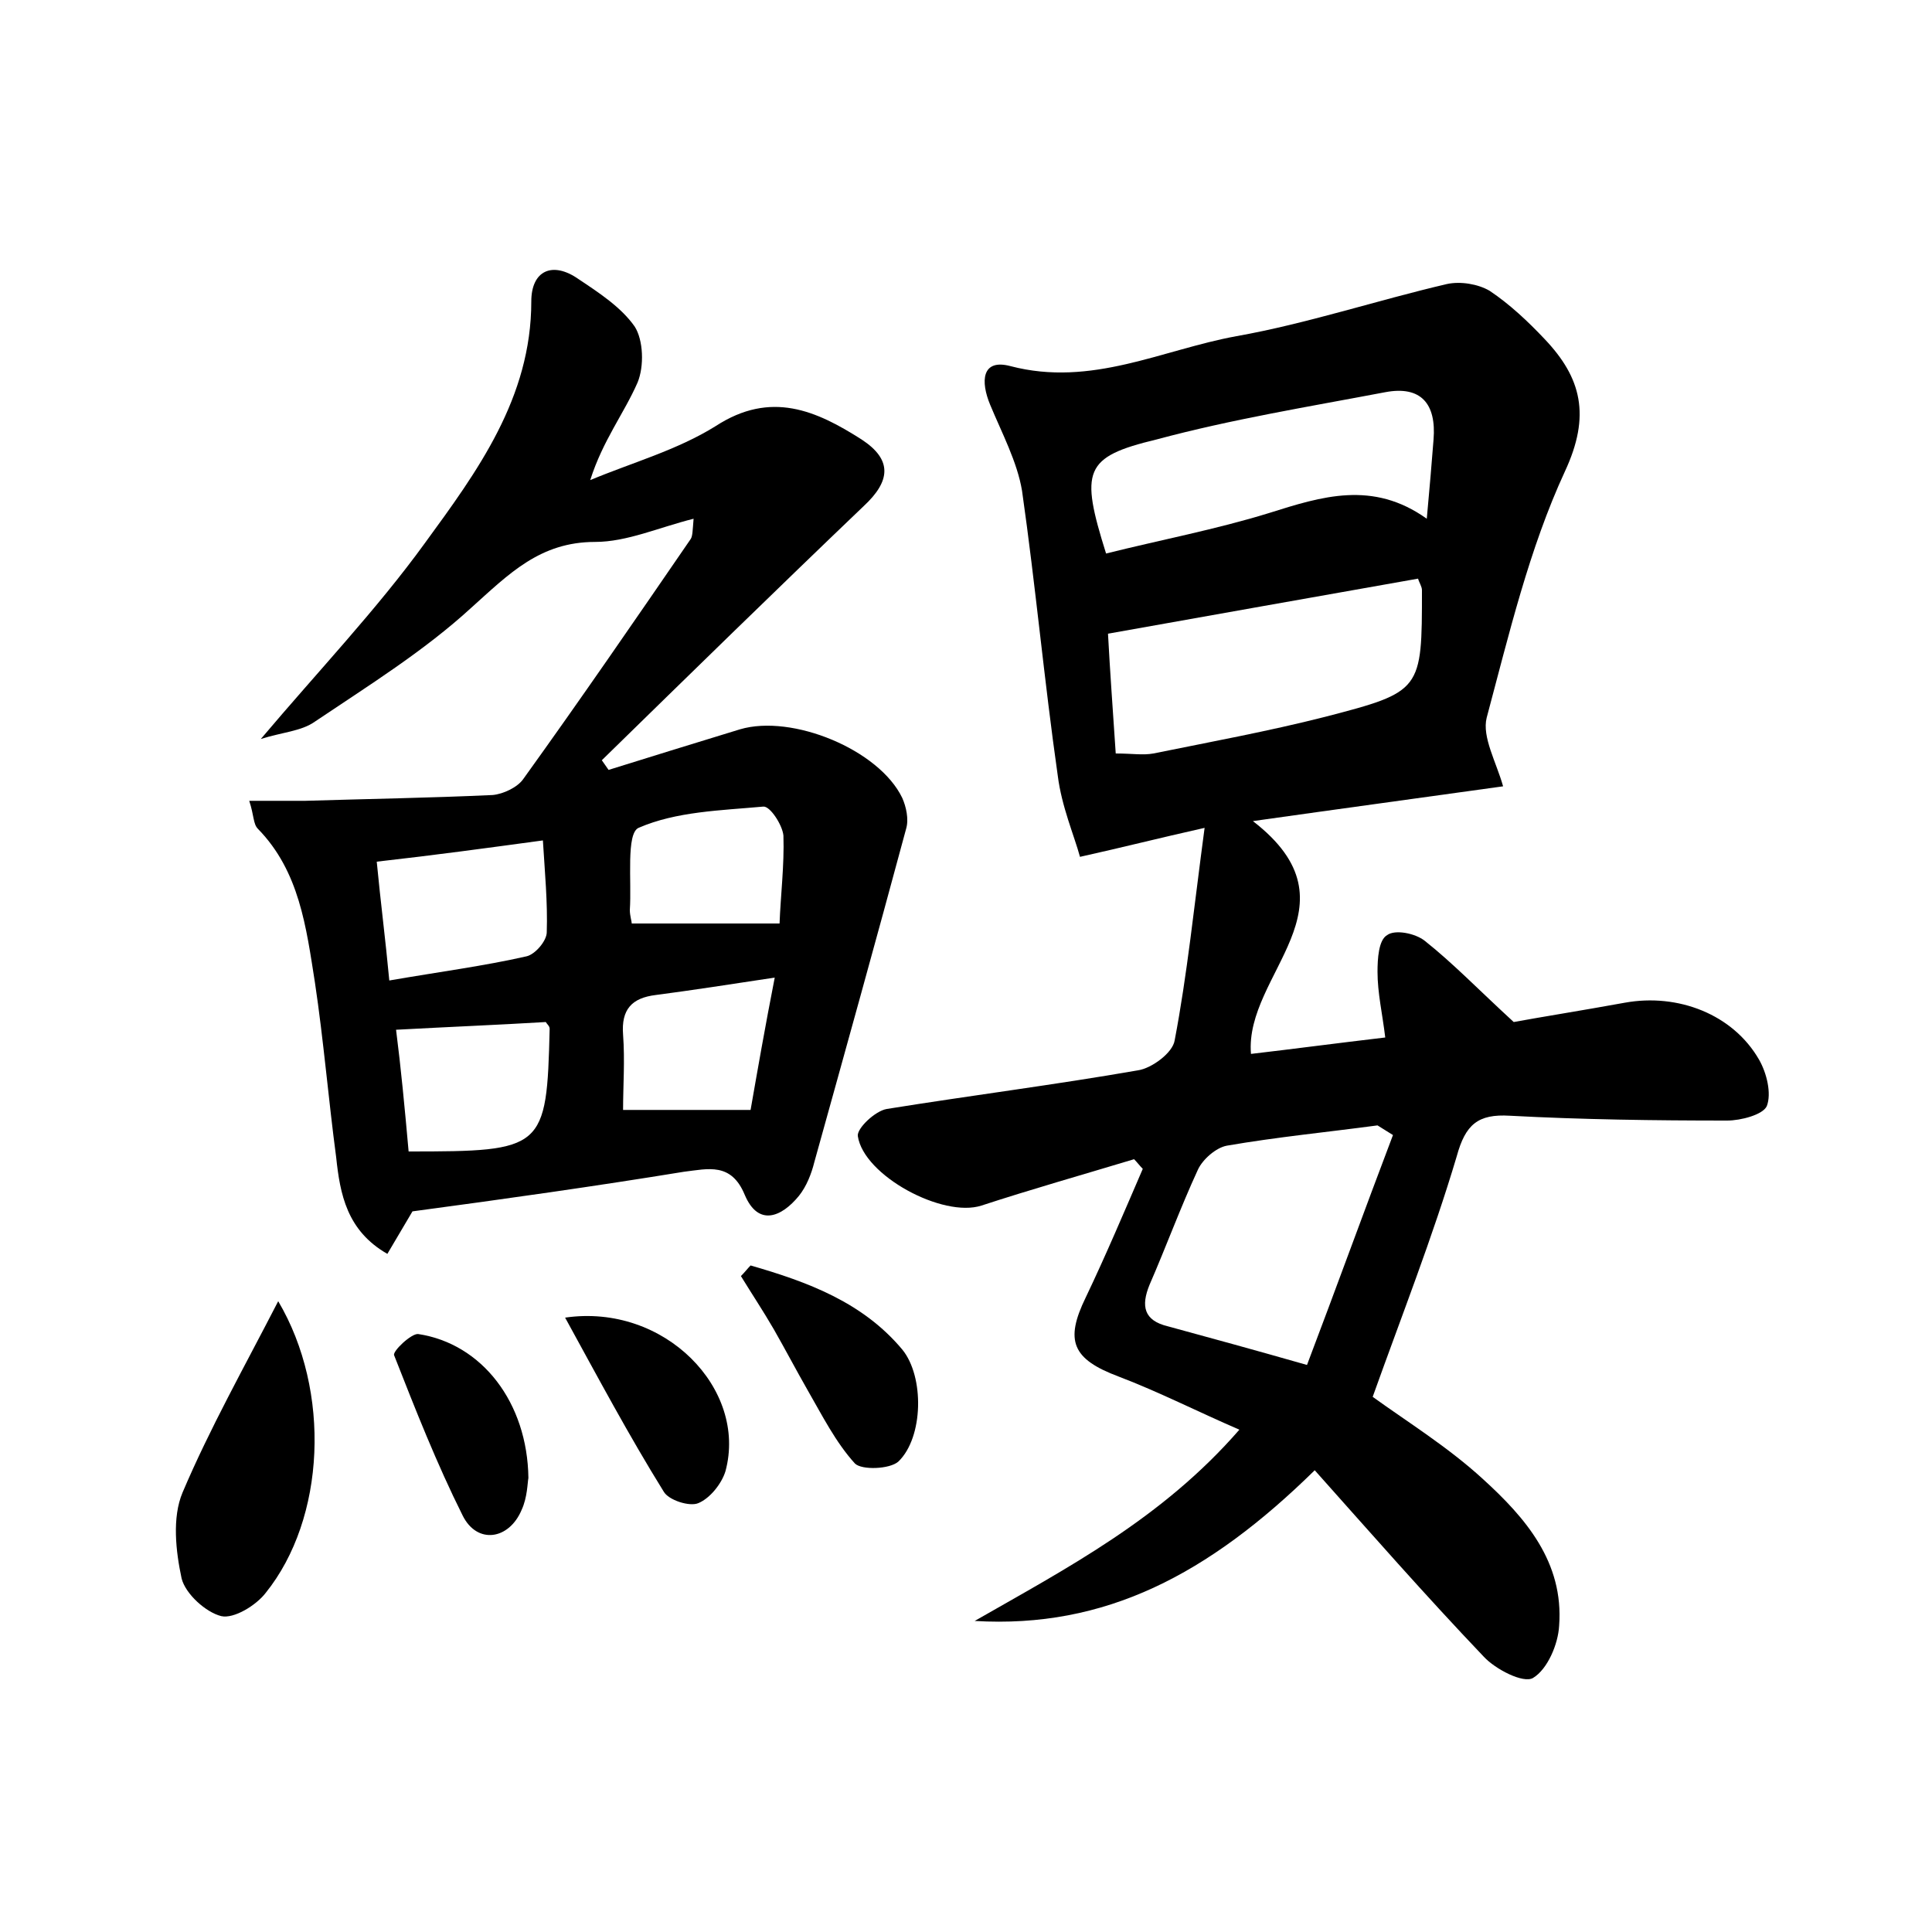 <?xml version="1.0" encoding="utf-8"?>
<!-- Generator: Adobe Illustrator 22.0.0, SVG Export Plug-In . SVG Version: 6.00 Build 0)  -->
<svg version="1.1" id="图层_1" xmlns="http://www.w3.org/2000/svg" xmlns:xlink="http://www.w3.org/1999/xlink" x="0px" y="0px"
	 viewBox="0 0 200 200" style="enable-background:new 0 0 200 200;" xml:space="preserve">
<style type="text/css">
	.st0{fill:#FFFFFF;}
</style>
<g>
	
	<path d="M136.1,152.2c-11,10.8-21.7,16.4-35.2,15.6c9.6-5.5,19.4-10.6,27.4-19.8c-4.4-1.9-8.3-3.9-12.5-5.5
		c-4.8-1.8-5.6-3.7-3.4-8.2c2.1-4.4,4-8.9,5.9-13.3c-0.3-0.3-0.6-0.7-0.9-1c-5.3,1.6-10.6,3.1-15.8,4.8c-4,1.3-12.2-3.1-12.8-7.2
		c-0.1-0.8,1.8-2.6,3-2.8c8.7-1.4,17.4-2.5,26-4c1.4-0.2,3.6-1.8,3.8-3.1c1.3-6.8,2-13.8,3.1-22c-4.9,1.1-8.4,2-12.9,3
		c-0.6-2.2-1.9-5.2-2.3-8.4c-1.4-9.8-2.3-19.7-3.7-29.5c-0.5-3-2.1-6-3.3-8.9c-1-2.4-0.9-4.8,2.1-4c8.4,2.2,15.7-1.7,23.4-3.1
		c7.3-1.3,14.5-3.7,21.8-5.4c1.4-0.3,3.2,0,4.4,0.7c2.1,1.4,4,3.2,5.7,5c3.8,4,4.8,7.9,2.1,13.7c-3.7,8-5.8,16.9-8.1,25.5
		c-0.5,2,1,4.6,1.7,7.1c-8.6,1.2-16.7,2.3-25.9,3.6c11.4,8.8-0.9,15.8-0.2,24.1c4.3-0.5,8.8-1.1,13.9-1.7c-0.3-2.5-0.8-4.6-0.8-6.8
		c0-1.3,0.1-3.3,1-3.8c0.8-0.6,2.9-0.2,3.9,0.6c2.9,2.3,5.5,5,9.2,8.4c2.7-0.5,7.1-1.2,11.5-2c5.5-1,11.2,1.2,13.9,5.9
		c0.8,1.4,1.3,3.5,0.8,4.8c-0.4,0.9-2.7,1.5-4.1,1.5c-7.5,0-15-0.1-22.5-0.5c-3.3-0.2-4.6,0.9-5.5,4.2c-2.5,8.4-5.7,16.5-8.7,24.9
		c3.6,2.6,7.8,5.2,11.4,8.5c4.4,4,8.4,8.6,7.9,15.2c-0.1,1.9-1.2,4.5-2.7,5.4c-1,0.6-3.9-0.9-5.1-2.2
		C147.5,165.1,141.9,158.7,136.1,152.2z M115.5,78c1.7,0,2.8,0.2,3.9,0c5.9-1.2,11.9-2.3,17.8-3.8c10-2.6,10-2.7,10-13.1
		c0-0.4-0.3-0.8-0.4-1.2c-10.8,1.9-21.4,3.8-32.1,5.7C114.9,69.4,115.2,73.5,115.5,78z M144.2,117.5c-0.5-0.3-1.1-0.7-1.6-1
		c-5.2,0.7-10.4,1.2-15.6,2.1c-1.1,0.2-2.5,1.4-3,2.5c-1.8,3.9-3.3,8-5,11.9c-0.9,2.2-0.6,3.7,1.9,4.3c4.4,1.2,8.8,2.4,14.4,4
		C138.3,133.4,141.2,125.4,144.2,117.5z M114.5,57.3c5.6-1.4,11.4-2.5,16.9-4.2c5.4-1.7,10.7-3.4,16.3,0.6c0.3-3.2,0.5-5.7,0.7-8.2
		c0.3-3.7-1.3-5.6-5-4.9c-7.9,1.5-15.9,2.8-23.7,4.9C112.2,47.3,111.8,48.7,114.5,57.3z"/>
	<path d="M42.7,125.4c-0.7,1.2-1.6,2.7-2.6,4.4c-4.2-2.4-4.9-6.2-5.3-10c-0.8-6-1.3-12.1-2.2-18.1c-0.9-5.7-1.6-11.5-5.9-15.9
		c-0.5-0.5-0.4-1.4-0.9-2.9c2.2,0,4,0,5.8,0c6.5-0.2,12.9-0.3,19.4-0.6c1.1-0.1,2.6-0.8,3.2-1.7c5.9-8.2,11.6-16.5,17.3-24.8
		c0.2-0.3,0.2-0.9,0.3-2.1c-3.6,0.9-6.9,2.4-10.2,2.4c-5.7,0-8.9,3.3-12.8,6.8c-4.9,4.5-10.7,8.1-16.2,11.8c-1.4,1-3.4,1.1-5.6,1.8
		c6-7.1,12-13.4,17-20.3c5.4-7.4,11-15,11-25c0-3.2,2.2-4.2,4.9-2.3c2.1,1.4,4.4,2.9,5.8,4.9c0.9,1.4,1,4.1,0.3,5.8
		c-1.4,3.2-3.6,6-4.9,10.1c4.3-1.8,9-3.1,13-5.6c5.7-3.7,10.4-1.6,15.1,1.4c3.2,2.1,3,4.3,0.2,6.9c-9.1,8.7-18.1,17.5-27.1,26.3
		c0.2,0.3,0.5,0.7,0.7,1c4.5-1.4,9-2.8,13.6-4.2c5.4-1.6,14.4,2.1,16.8,7.1c0.4,0.9,0.7,2.2,0.4,3.2c-3.1,11.5-6.3,23-9.5,34.5
		c-0.3,1.2-0.8,2.5-1.6,3.5c-1.8,2.2-4.2,3.2-5.6-0.1c-1.4-3.4-3.8-2.7-6.3-2.4C61.6,122.8,52.4,124.1,42.7,125.4z M39,89.2
		c0.4,4.2,0.9,8,1.3,12.3c5.2-0.9,9.8-1.5,14.2-2.5c0.9-0.2,2.1-1.6,2.1-2.5c0.1-3.1-0.2-6.2-0.4-9.5C50.3,87.8,45.2,88.5,39,89.2z
		 M42.3,119.2c14,0,14.3-0.2,14.6-12.7c0-0.3-0.3-0.5-0.4-0.7c-5,0.3-10,0.5-15.5,0.8C41.5,110.5,41.9,114.7,42.3,119.2z M80.7,95.6
		c0.1-2.8,0.5-6,0.4-9.1c-0.1-1.1-1.4-3.1-2.1-3c-4.4,0.4-9,0.5-12.9,2.2c-1.3,0.6-0.7,5.5-0.9,8.5c0,0.6,0.2,1.2,0.2,1.4
		C70.5,95.6,75.3,95.6,80.7,95.6z M80.2,101.2c-4.6,0.7-8.5,1.3-12.3,1.8c-2.5,0.3-3.6,1.5-3.4,4.1c0.2,2.7,0,5.3,0,7.8
		c4.5,0,8.6,0,13.2,0C78.4,110.9,79.2,106.3,80.2,101.2z"/>
	<path d="M28.8,134.7c5.5,9.3,4.9,22.5-1.3,30.2c-1,1.3-3.3,2.7-4.6,2.4c-1.6-0.4-3.7-2.3-4.1-3.9c-0.6-2.8-1-6.3,0.1-8.9
		C21.7,147.9,25.3,141.5,28.8,134.7z"/>
	<path d="M77.7,131c5.9,1.7,11.6,3.8,15.7,8.7c2.3,2.8,2.2,9.1-0.4,11.6c-0.9,0.8-3.8,0.9-4.5,0.2c-2-2.2-3.4-5-4.9-7.6
		c-1.2-2.1-2.3-4.2-3.5-6.3c-1.1-1.9-2.3-3.7-3.4-5.5C77.1,131.7,77.4,131.3,77.7,131z"/>
	<path d="M58.5,136.4c10.3-1.5,18.9,7.4,16.6,15.9c-0.4,1.3-1.6,2.8-2.8,3.3c-0.9,0.4-3.1-0.3-3.6-1.2
		C65.1,148.6,61.9,142.6,58.5,136.4z"/>
	<path d="M54.7,153c-0.1,0.5-0.1,2-0.7,3.3c-1.3,3.1-4.6,3.6-6.1,0.6c-2.7-5.4-4.9-11-7.1-16.6c-0.2-0.4,1.8-2.3,2.5-2.2
		C49.9,139.1,54.6,145.2,54.7,153z"/>
	
	
	
	
	
	
	
</g>
</svg>
